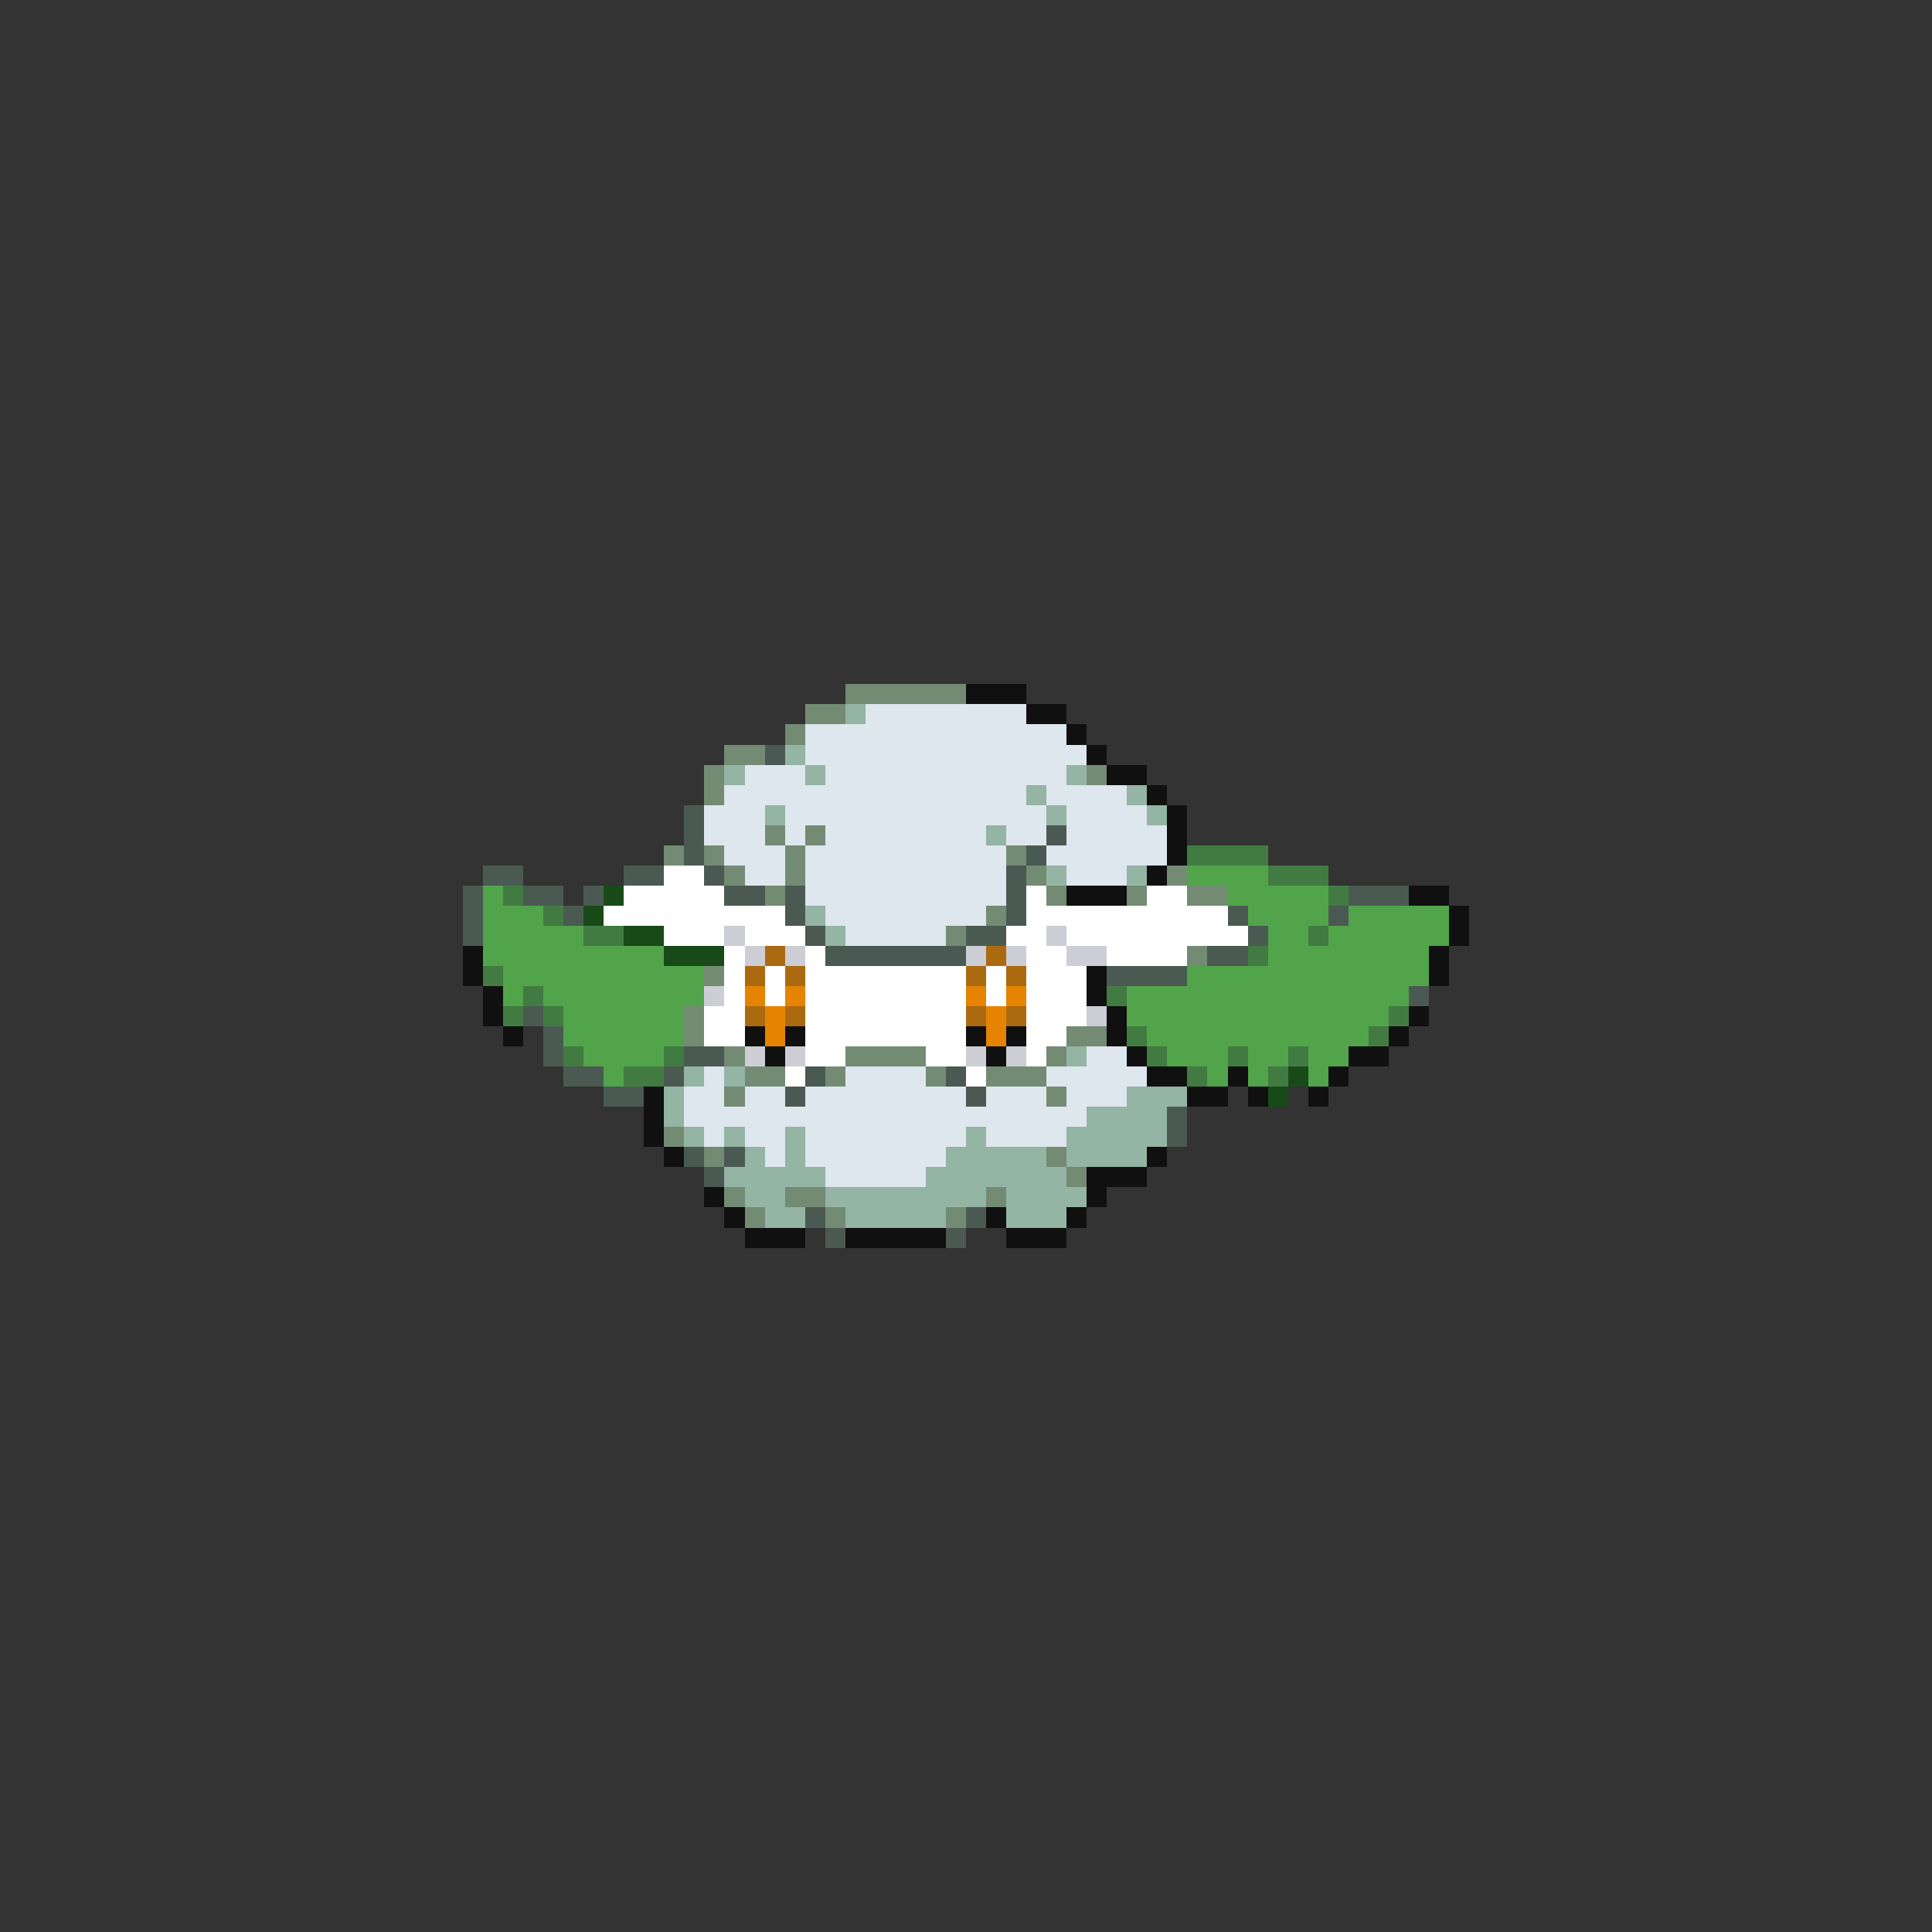 <svg xmlns="http://www.w3.org/2000/svg" viewBox="0 -0.5 96 96" shape-rendering="crispEdges">
<rect x="0" y="-0.5" width="96" height="96" fill="#333333" stroke="none"/>
<path stroke="#738b73" d="M42 34h6M40 35h2M39 36h1M36 37h2M35 38h1M54 38h1M35 39h1M38 41h1M40 41h1M33 42h1M35 42h1M39 42h1M50 42h1M36 43h1M39 43h1M51 43h1M58 43h1M38 44h1M52 44h1M56 44h1M59 44h2M49 45h1M47 46h1M59 47h1M35 48h1M34 50h1M34 51h1M53 51h2M36 52h1M42 52h4M52 52h1M37 53h2M41 53h1M46 53h1M49 53h3M36 54h1M52 54h1M33 56h1M35 57h1M52 57h1M53 58h1M36 59h1M39 59h2M49 59h1M37 60h1M41 60h1M47 60h1" />
<path stroke="#101010" d="M48 34h3M51 35h2M53 36h1M54 37h1M55 38h2M57 39h1M58 40h1M58 41h1M58 42h1M57 43h1M53 44h3M70 44h2M72 45h1M72 46h1M23 47h1M71 47h1M23 48h1M54 48h1M71 48h1M24 49h1M54 49h1M24 50h1M55 50h1M70 50h1M25 51h1M37 51h1M39 51h1M48 51h1M50 51h1M55 51h1M69 51h1M38 52h1M49 52h1M56 52h1M67 52h2M57 53h2M61 53h1M66 53h1M32 54h1M59 54h2M62 54h1M65 54h1M32 55h1M32 56h1M33 57h1M57 57h1M54 58h3M35 59h1M54 59h1M36 60h1M49 60h1M53 60h1M37 61h3M42 61h5M50 61h3" />
<path stroke="#94b4a4" d="M42 35h1M39 37h1M36 38h1M40 38h1M53 38h1M51 39h1M56 39h1M38 40h1M52 40h1M57 40h1M49 41h1M52 43h1M56 43h1M40 45h1M41 46h1M53 52h1M34 53h1M36 53h1M33 54h1M56 54h3M33 55h1M54 55h4M34 56h1M36 56h1M39 56h1M48 56h1M53 56h5M37 57h1M39 57h1M47 57h5M53 57h4M36 58h5M46 58h7M37 59h2M41 59h8M50 59h4M38 60h2M42 60h5M50 60h3" />
<path stroke="#dee6ee" d="M43 35h8M40 36h13M40 37h14M37 38h3M41 38h12M36 39h15M52 39h4M35 40h3M39 40h13M53 40h4M35 41h3M39 41h1M41 41h8M50 41h2M53 41h5M36 42h3M40 42h10M52 42h6M37 43h2M40 43h10M53 43h3M40 44h10M41 45h8M42 46h5M54 52h2M35 53h1M42 53h4M52 53h5M34 54h2M37 54h2M40 54h8M49 54h3M53 54h3M34 55h20M35 56h1M37 56h2M40 56h8M49 56h4M38 57h1M40 57h7M41 58h5" />
<path stroke="#4a5a52" d="M38 37h1M34 40h1M34 41h1M52 41h1M34 42h1M51 42h1M24 43h2M31 43h2M35 43h1M50 43h1M23 44h1M26 44h2M29 44h1M36 44h2M39 44h1M50 44h1M67 44h3M23 45h1M28 45h1M39 45h1M50 45h1M61 45h1M66 45h1M23 46h1M40 46h1M48 46h2M62 46h1M41 47h7M60 47h2M55 48h4M70 49h1M26 50h1M27 51h1M27 52h1M34 52h2M28 53h2M33 53h1M40 53h1M47 53h1M30 54h2M39 54h1M48 54h1M58 55h1M58 56h1M34 57h1M36 57h1M35 58h1M40 60h1M48 60h1M41 61h1M47 61h1" />
<path stroke="#417b41" d="M59 42h4M63 43h3M25 44h1M66 44h1M27 45h1M29 46h2M65 46h1M62 47h1M24 48h1M26 49h1M55 49h1M25 50h1M27 50h1M69 50h1M56 51h1M68 51h1M28 52h1M33 52h1M57 52h1M61 52h1M64 52h1M31 53h2M59 53h1M63 53h1" />
<path stroke="#ffffff" d="M33 43h2M31 44h5M51 44h1M57 44h2M30 45h9M51 45h10M33 46h3M37 46h3M50 46h2M53 46h9M36 47h1M40 47h1M51 47h2M55 47h4M36 48h1M38 48h1M40 48h8M49 48h1M51 48h3M36 49h1M38 49h1M40 49h8M49 49h1M51 49h3M35 50h2M40 50h8M51 50h3M35 51h2M40 51h8M51 51h2M40 52h2M46 52h2M51 52h1M39 53h1M48 53h1" />
<path stroke="#52a44a" d="M59 43h4M24 44h1M61 44h5M24 45h3M62 45h4M67 45h5M24 46h5M63 46h2M66 46h6M24 47h9M63 47h8M25 48h10M59 48h12M25 49h1M27 49h8M56 49h14M28 50h6M56 50h13M28 51h6M57 51h11M29 52h4M58 52h3M62 52h2M65 52h2M30 53h1M60 53h1M62 53h1M65 53h1" />
<path stroke="#184a18" d="M30 44h1M29 45h1M31 46h2M33 47h3M64 53h1M63 54h1" />
<path stroke="#cdcdd5" d="M36 46h1M52 46h1M37 47h1M39 47h1M48 47h1M50 47h1M53 47h2M35 49h1M54 50h1M37 52h1M39 52h1M48 52h1M50 52h1" />
<path stroke="#ac6a10" d="M38 47h1M49 47h1M37 48h1M39 48h1M48 48h1M50 48h1M37 50h1M39 50h1M48 50h1M50 50h1" />
<path stroke="#e68300" d="M37 49h1M39 49h1M48 49h1M50 49h1M38 50h1M49 50h1M38 51h1M49 51h1" />
</svg>